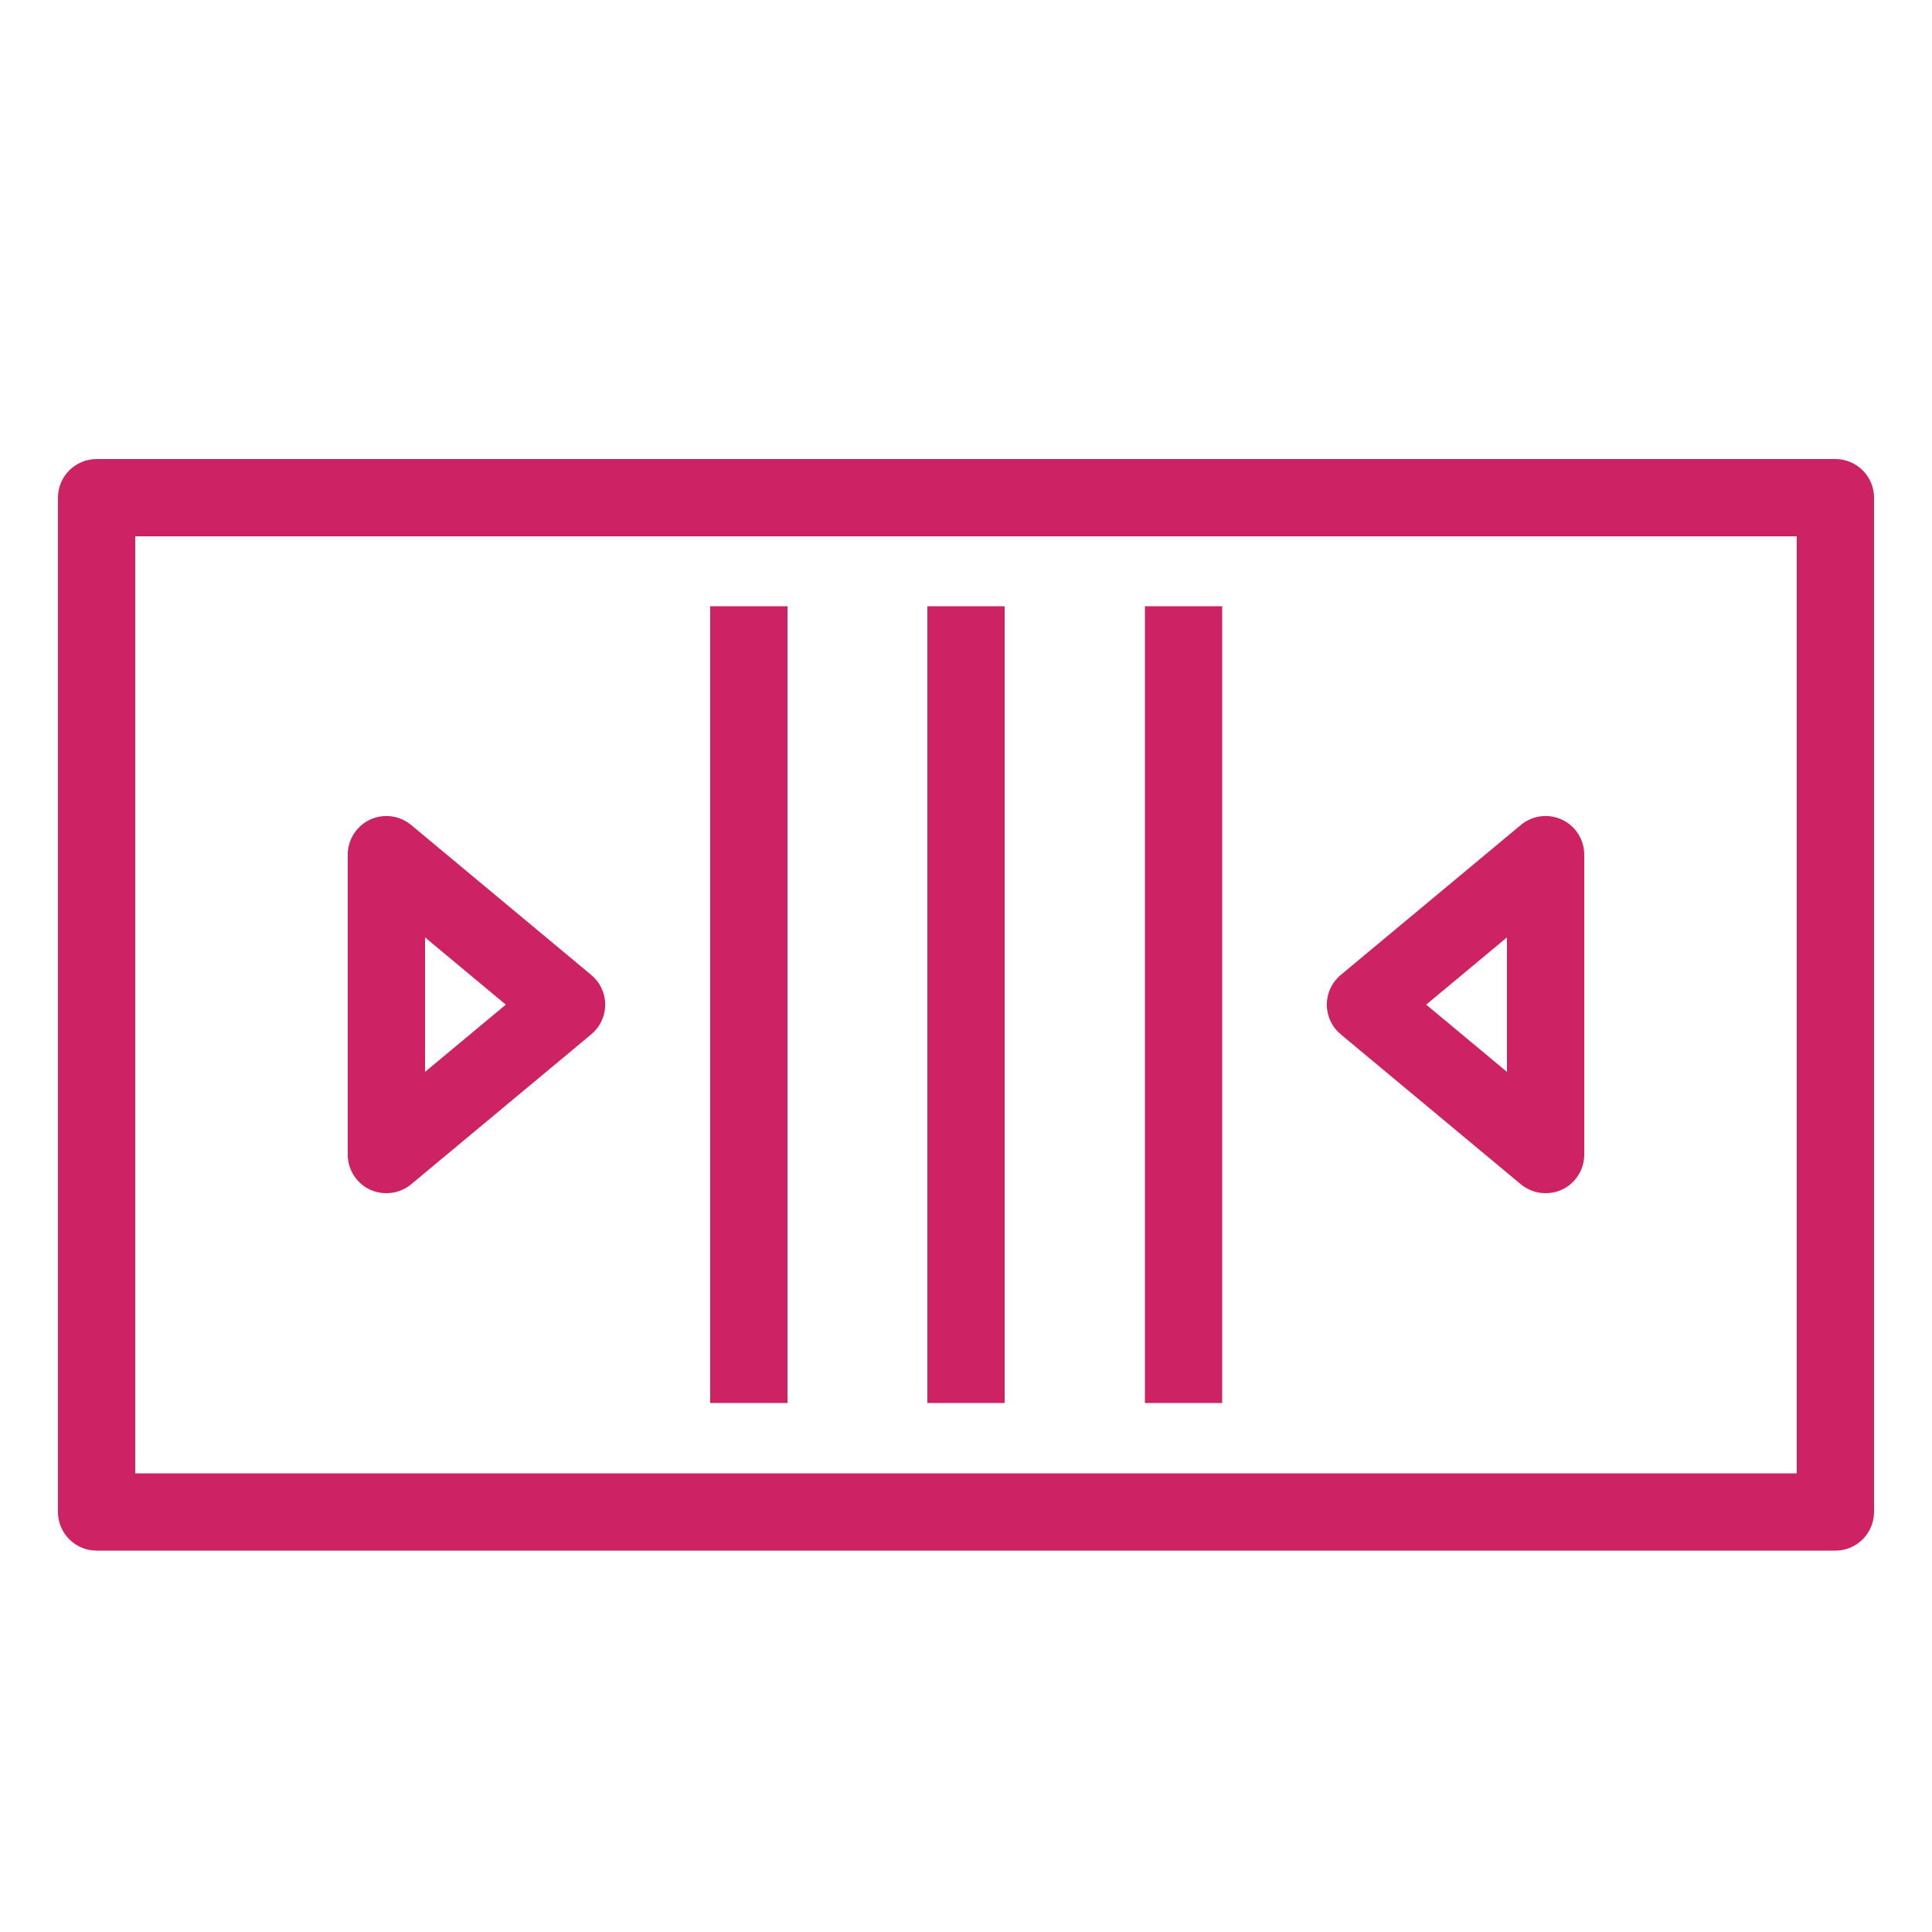 <svg width="100" height="100" viewBox="0 0 100 100" fill="none" xmlns="http://www.w3.org/2000/svg">
<path d="M95 80.26H5C4.47 80.26 3.961 80.049 3.586 79.674C3.211 79.299 3 78.79 3 78.26V25.76C3 25.23 3.211 24.721 3.586 24.346C3.961 23.971 4.47 23.76 5 23.76H95C95.53 23.76 96.039 23.971 96.414 24.346C96.789 24.721 97 25.23 97 25.76V78.26C97 78.79 96.789 79.299 96.414 79.674C96.039 80.049 95.53 80.26 95 80.26ZM7 76.26H93V27.76H7V76.26Z" fill="#CD2264"/>
<path d="M40.76 31.38H36.76V72.62H40.76V31.38Z" fill="#CD2264"/>
<path d="M52 31.38H48V72.62H52V31.38Z" fill="#CD2264"/>
<path d="M63.26 31.38H59.26V72.62H63.26V31.38Z" fill="#CD2264"/>
<path d="M20 61.76C19.71 61.761 19.424 61.7 19.16 61.58C18.813 61.419 18.519 61.162 18.313 60.84C18.108 60.517 17.999 60.142 18 59.76V44.24C17.999 43.86 18.107 43.487 18.311 43.166C18.515 42.844 18.806 42.588 19.15 42.426C19.494 42.265 19.878 42.205 20.255 42.253C20.632 42.301 20.988 42.456 21.28 42.7L30.6 50.46C30.826 50.648 31.009 50.883 31.134 51.149C31.259 51.415 31.324 51.706 31.324 52C31.324 52.294 31.259 52.585 31.134 52.851C31.009 53.117 30.826 53.352 30.6 53.54L21.28 61.3C20.92 61.598 20.467 61.761 20 61.76ZM22 48.52V55.48L26.18 52L22 48.52Z" fill="#CD2264"/>
<path d="M80 61.76C79.533 61.761 79.08 61.598 78.72 61.3L69.4 53.54C69.174 53.352 68.991 53.117 68.866 52.851C68.741 52.585 68.676 52.294 68.676 52C68.676 51.706 68.741 51.415 68.866 51.149C68.991 50.883 69.174 50.648 69.4 50.46L78.72 42.7C79.012 42.456 79.368 42.301 79.745 42.253C80.122 42.205 80.506 42.265 80.85 42.426C81.194 42.588 81.485 42.844 81.689 43.166C81.893 43.487 82.001 43.86 82 44.24V59.76C82.001 60.142 81.892 60.517 81.686 60.84C81.481 61.162 81.187 61.419 80.84 61.58C80.576 61.7 80.29 61.761 80 61.76ZM73.82 52L78 55.48V48.52L73.82 52Z" fill="#CD2264"/>
</svg>
